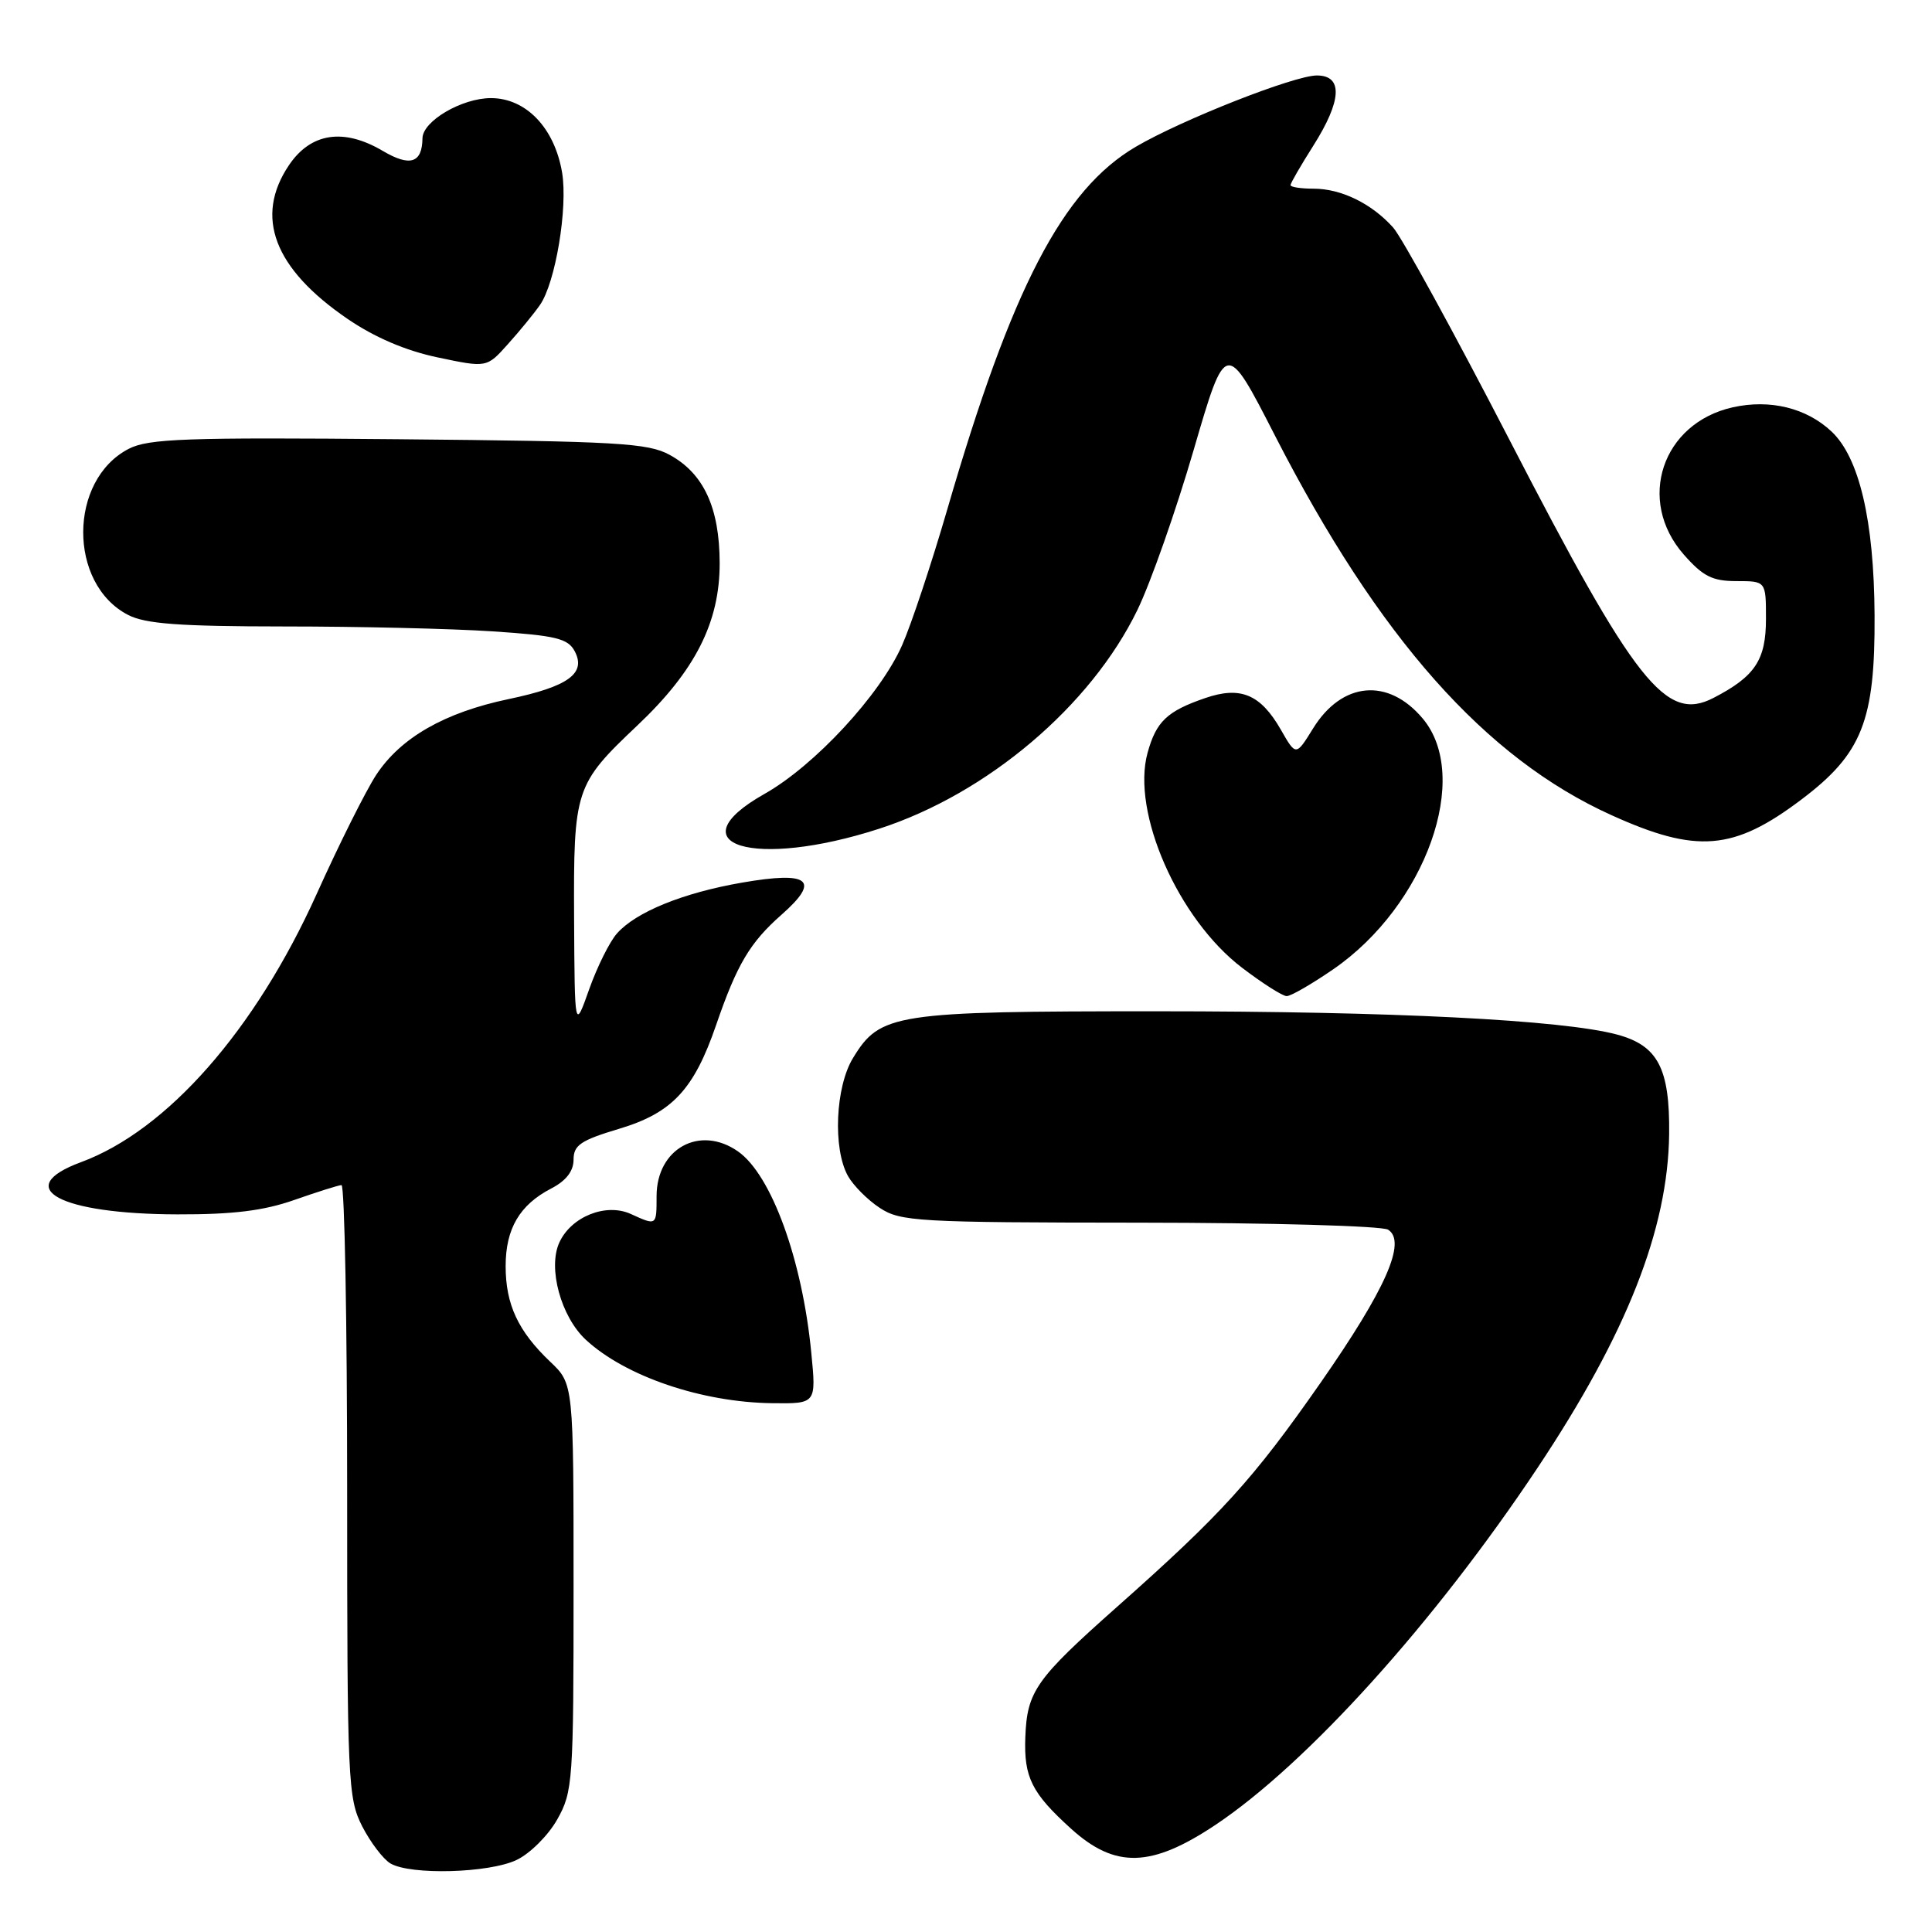 <?xml version="1.0" encoding="UTF-8" standalone="no"?>
<!DOCTYPE svg PUBLIC "-//W3C//DTD SVG 1.1//EN" "http://www.w3.org/Graphics/SVG/1.1/DTD/svg11.dtd" >
<svg xmlns="http://www.w3.org/2000/svg" xmlns:xlink="http://www.w3.org/1999/xlink" version="1.1" viewBox="0 0 256 256">
 <g >
 <path fill="currentColor"
d=" M 68.44 246.46 C 70.22 245.62 72.65 243.20 73.84 241.08 C 75.91 237.40 76.00 236.05 76.00 210.30 C 76.00 183.37 76.00 183.37 72.91 180.44 C 68.65 176.39 67.00 172.85 67.00 167.77 C 67.00 162.80 68.86 159.64 73.06 157.47 C 75.01 156.46 76.00 155.18 76.00 153.66 C 76.00 151.74 76.94 151.10 82.04 149.57 C 89.06 147.47 91.95 144.38 94.89 135.82 C 97.65 127.79 99.37 124.89 103.56 121.20 C 108.77 116.61 107.28 115.40 98.33 116.95 C 90.49 118.31 84.27 120.84 81.75 123.69 C 80.78 124.78 79.13 128.10 78.07 131.08 C 76.15 136.50 76.15 136.50 76.07 121.70 C 75.99 104.56 76.19 103.95 84.44 96.14 C 92.12 88.88 95.38 82.45 95.36 74.59 C 95.34 67.27 93.24 62.73 88.73 60.27 C 85.86 58.70 81.82 58.47 52.80 58.20 C 24.66 57.94 19.67 58.12 17.06 59.47 C 9.06 63.60 9.00 77.36 16.97 81.48 C 19.27 82.67 23.75 83.00 37.70 83.01 C 47.49 83.01 59.91 83.30 65.30 83.66 C 73.62 84.21 75.25 84.60 76.14 86.27 C 77.72 89.22 75.32 90.97 67.41 92.63 C 58.91 94.41 53.09 97.74 49.84 102.69 C 48.47 104.79 44.92 111.88 41.96 118.46 C 33.84 136.47 22.16 149.77 10.74 153.99 C 1.48 157.41 7.87 160.87 23.50 160.91 C 30.87 160.93 34.94 160.43 39.00 159.00 C 42.02 157.94 44.84 157.05 45.25 157.03 C 45.66 157.01 46.00 175.24 46.00 197.54 C 46.00 236.06 46.10 238.27 47.99 241.99 C 49.09 244.13 50.78 246.35 51.74 246.92 C 54.42 248.48 64.78 248.20 68.44 246.46 Z  M 161.05 241.81 C 173.23 233.67 190.09 214.99 203.73 194.50 C 215.54 176.77 221.02 162.86 221.17 150.28 C 221.27 141.56 219.68 138.53 214.25 137.08 C 207.00 135.14 184.39 134.00 153.32 134.00 C 118.48 134.00 116.63 134.28 113.03 140.19 C 110.69 144.02 110.34 152.19 112.35 155.81 C 113.06 157.08 114.95 158.99 116.57 160.05 C 119.31 161.86 121.56 161.99 151.00 162.01 C 168.32 162.02 183.14 162.44 183.93 162.94 C 186.42 164.51 183.62 170.83 174.97 183.24 C 166.04 196.04 161.88 200.62 148.00 212.93 C 137.22 222.50 136.09 224.11 135.86 230.20 C 135.66 235.51 136.71 237.60 141.95 242.34 C 147.78 247.61 152.56 247.47 161.05 241.81 Z  M 107.50 179.25 C 106.31 166.92 102.21 155.66 97.79 152.57 C 92.74 149.03 87.00 152.18 87.00 158.50 C 87.00 162.44 87.02 162.42 83.59 160.86 C 80.30 159.36 75.68 161.20 74.11 164.65 C 72.57 168.03 74.33 174.47 77.62 177.52 C 82.85 182.37 92.99 185.82 102.33 185.93 C 108.16 186.00 108.16 186.00 107.50 179.25 Z  M 176.67 128.43 C 188.92 119.99 195.01 102.91 188.51 95.20 C 183.94 89.76 177.82 90.32 173.99 96.52 C 171.72 100.19 171.72 100.19 169.72 96.69 C 167.03 92.00 164.38 90.88 159.69 92.50 C 154.65 94.23 153.20 95.60 152.06 99.75 C 149.88 107.63 156.11 121.79 164.59 128.24 C 167.29 130.30 169.95 131.99 170.49 131.99 C 171.04 132.00 173.82 130.39 176.67 128.43 Z  M 116.50 109.81 C 130.82 105.17 144.53 93.55 150.71 80.83 C 152.47 77.20 155.83 67.65 158.17 59.61 C 162.43 45.01 162.43 45.01 168.96 57.76 C 182.69 84.52 196.79 100.44 213.50 108.00 C 224.82 113.13 229.71 112.73 238.71 105.93 C 246.74 99.87 248.47 95.50 248.39 81.50 C 248.32 68.97 246.36 60.63 242.69 57.18 C 239.36 54.05 234.54 52.87 229.60 53.97 C 220.22 56.07 216.81 66.30 223.10 73.47 C 225.66 76.38 226.90 77.00 230.10 77.00 C 234.00 77.00 234.00 77.00 234.00 82.00 C 234.00 87.45 232.56 89.63 227.04 92.48 C 220.75 95.73 216.71 90.63 199.98 58.22 C 192.67 44.07 185.75 31.44 184.60 30.15 C 181.75 26.97 177.72 25.00 174.05 25.00 C 172.37 25.00 171.00 24.79 171.00 24.53 C 171.00 24.28 172.35 21.94 174.00 19.34 C 177.81 13.33 177.98 10.00 174.49 10.00 C 171.50 10.00 156.62 15.86 150.51 19.44 C 140.82 25.12 134.05 38.14 125.52 67.50 C 123.44 74.65 120.75 82.75 119.53 85.50 C 116.63 92.07 107.95 101.44 101.31 105.19 C 89.32 111.96 99.92 115.18 116.50 109.81 Z  M 71.54 40.42 C 73.60 37.49 75.26 27.53 74.48 22.86 C 73.48 16.95 69.70 13.00 65.05 13.00 C 61.20 13.00 56.01 16.04 55.98 18.32 C 55.94 21.62 54.33 22.13 50.71 19.99 C 45.52 16.93 41.17 17.60 38.28 21.90 C 33.69 28.73 36.30 35.58 46.03 42.24 C 49.63 44.70 53.73 46.46 58.00 47.36 C 64.50 48.73 64.50 48.73 67.29 45.61 C 68.83 43.90 70.74 41.57 71.54 40.42 Z "/>
</g>
</svg>